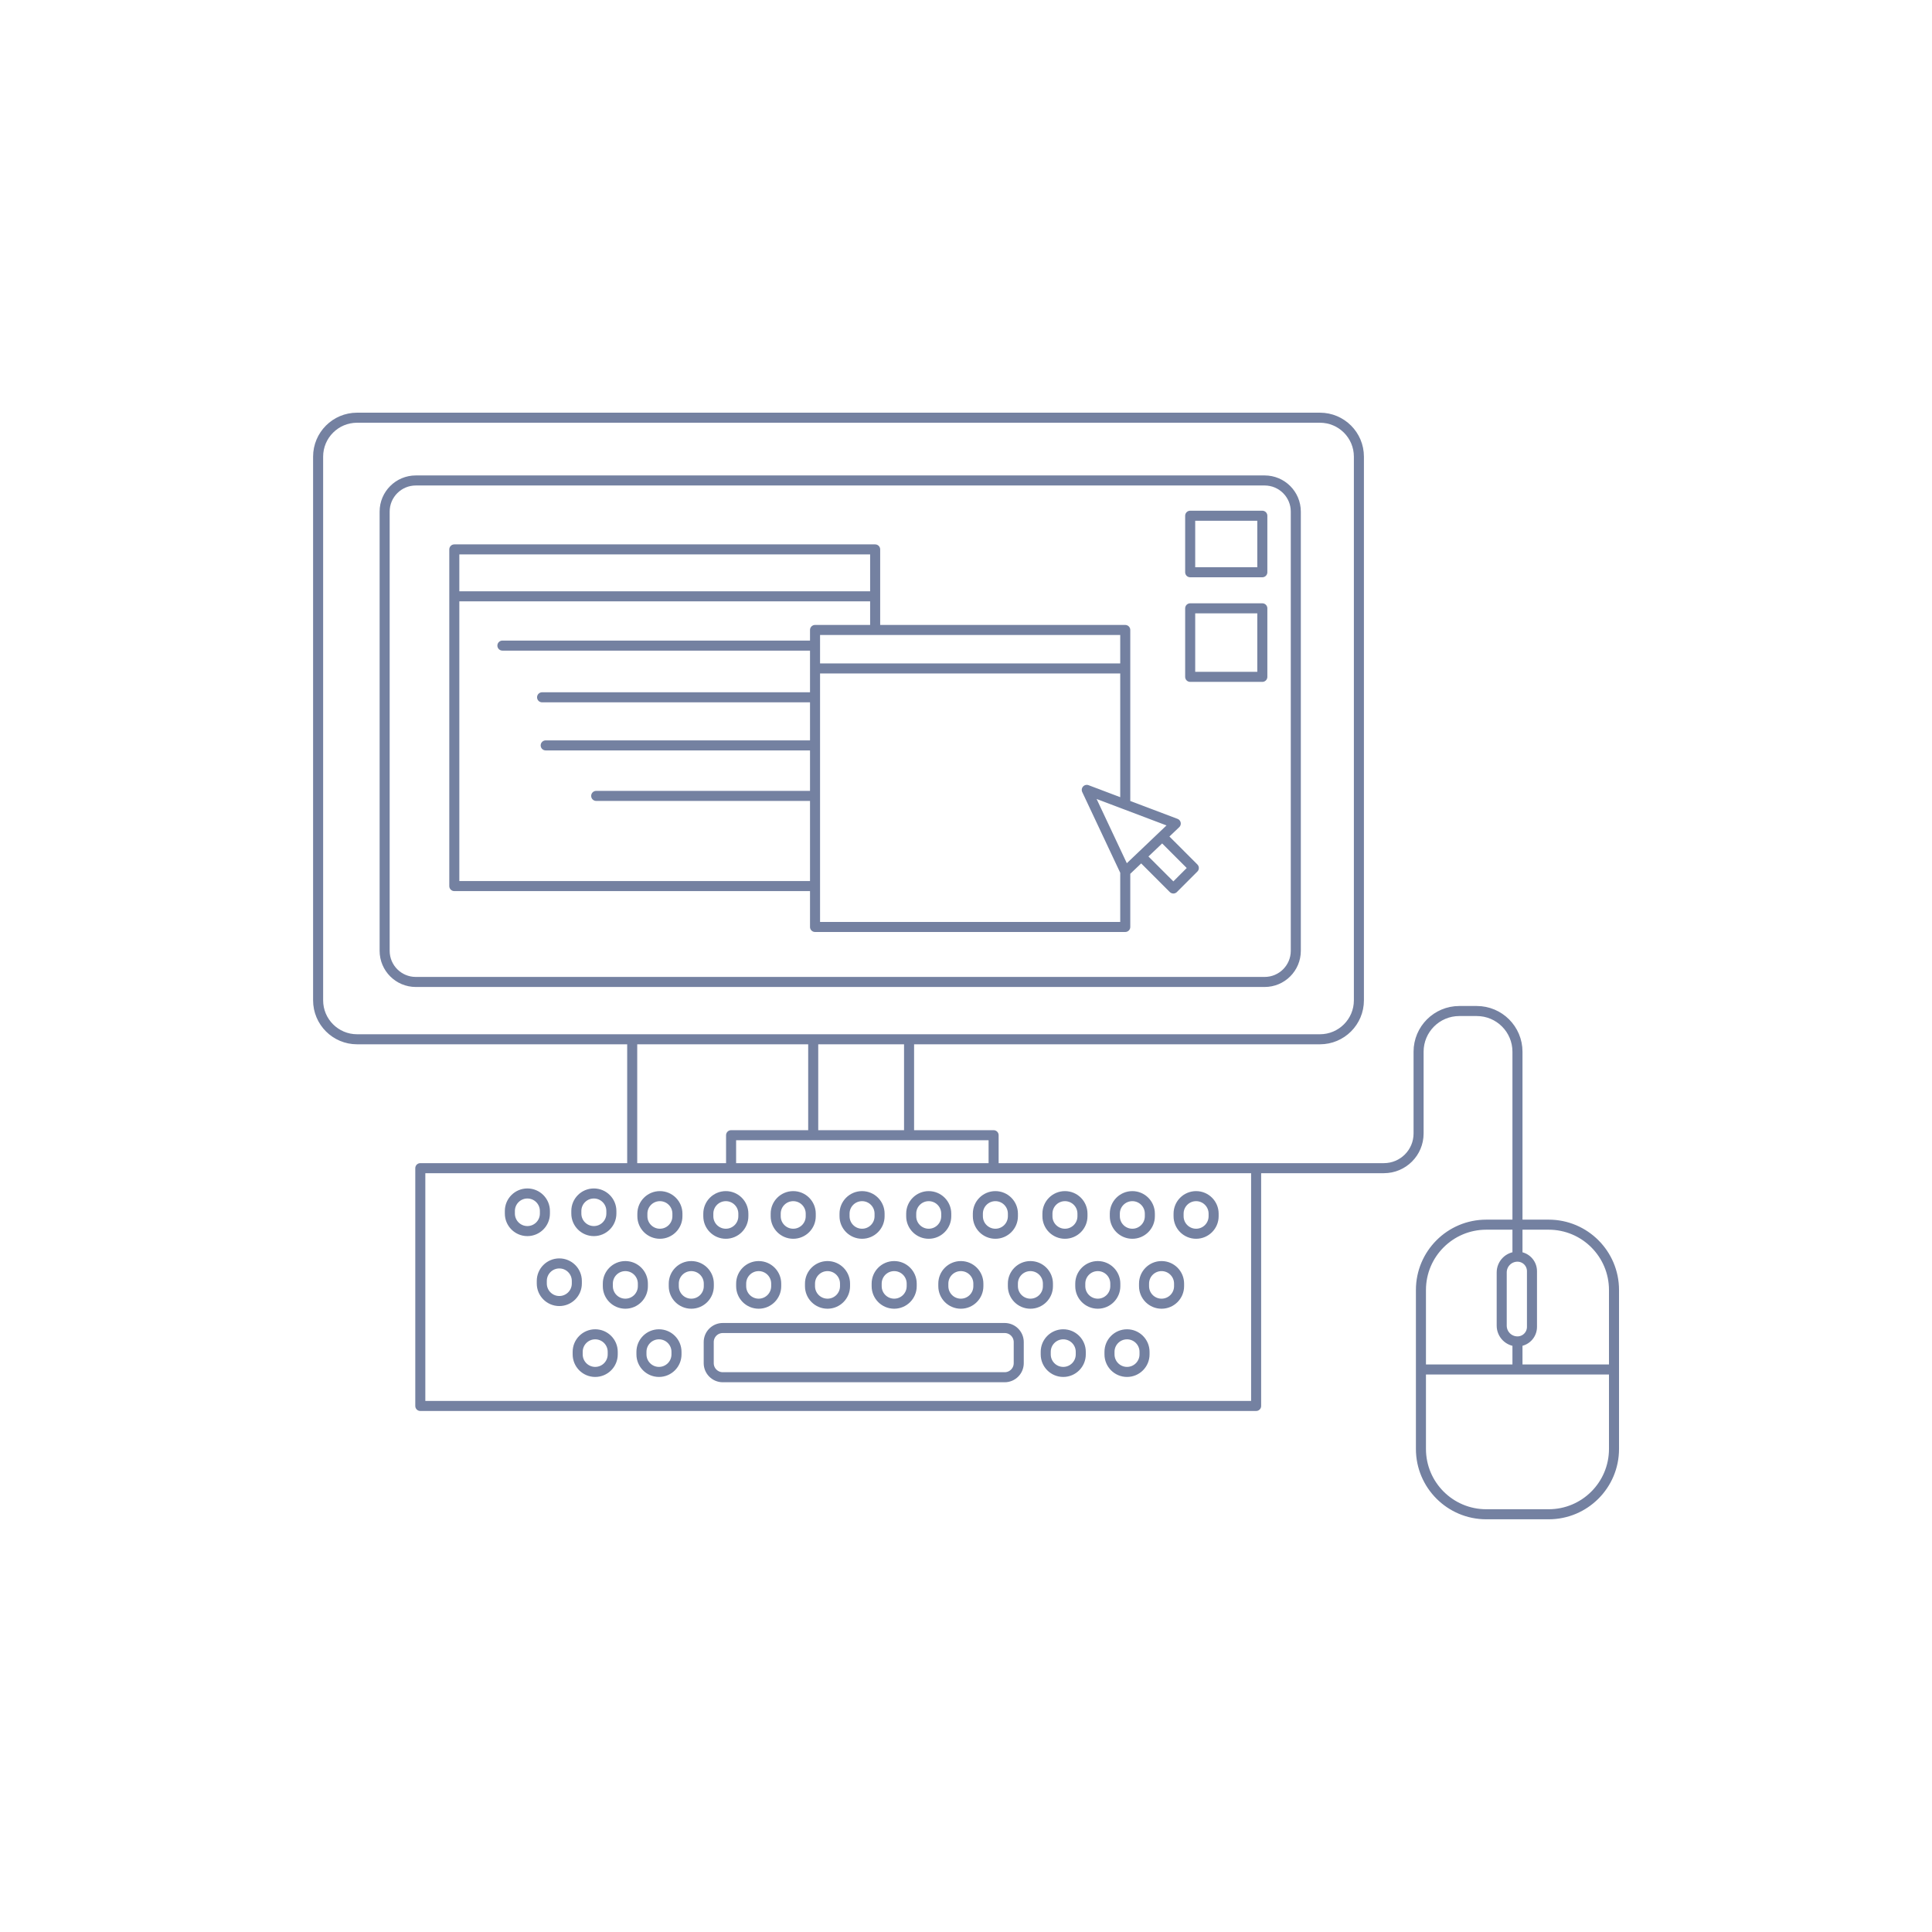 <svg width="7691" height="7691" viewBox="0 0 7691 7691" fill="none" xmlns="http://www.w3.org/2000/svg">
<path d="M6425.08 5451.64V5135.23C6425.08 4991.63 6308.68 4875.23 6165.08 4875.23H6040.81M6425.08 5451.64V5768.06C6425.08 5911.65 6308.68 6028.06 6165.08 6028.06H5916.53C5772.94 6028.06 5656.53 5911.65 5656.53 5768.06V5451.64M6425.08 5451.64H6040.81M5656.53 5451.64V5135.23C5656.53 4991.63 5772.94 4875.23 5916.53 4875.23H6040.81M5656.53 5451.64H6040.81M6040.81 5451.64V5339.97M6040.81 4875.23V4186.74C6040.81 4097.27 5968.28 4024.74 5878.81 4024.74H5809.16C5719.69 4024.74 5647.16 4097.27 5647.16 4186.74V4512.29C5647.16 4588.5 5585.37 4650.29 5509.16 4650.29H5000.45M6040.81 4875.23V5002.59M5000.45 4650.29V5596.92H1673.18V4650.29H2516.71M5000.45 4650.29C4592.34 4650.29 4363.52 4650.29 3955.41 4650.29M2910.36 4650.29H3955.41M2910.36 4650.29V4519.07H3237.28M2910.36 4650.29H2516.71M3955.41 4650.29V4519.07H3618.86M2516.71 4650.29V4137.21M2516.71 4137.21L1421.37 4137.21C1335.76 4137.21 1266.37 4067.81 1266.37 3982.21V1817.84C1266.37 1732.24 1335.76 1662.84 1421.37 1662.84L5254.57 1662.85C5340.17 1662.85 5409.57 1732.25 5409.57 1817.85V3982.21C5409.57 4067.82 5340.17 4137.21 5254.57 4137.21L3618.86 4137.21M2516.71 4137.21H3237.28M3618.86 4519.07V4137.21M3618.86 4519.07H3237.28M3618.86 4137.21H3237.28M3237.28 4519.07V4137.21M3244.52 3527.35H1808.54V2373.78M3244.52 3527.35V3690.1H4479.46V3469.91M3244.52 3527.35V3168.36M3483.85 2507.81H4479.46V2660.98M3483.85 2507.81H3244.52V2570.03M3483.85 2507.81V2373.78M3244.52 3168.36H2373.36M3244.52 3168.36V2967.32M3244.52 2967.32H2172.32M3244.52 2967.32V2775.86M3244.52 2775.86H2157.96M3244.52 2775.86V2660.98M3244.52 2570.03H2000M3244.52 2570.03V2660.98M1808.54 2373.78V2187.1H3483.85V2373.78M1808.54 2373.78H3483.85M4479.46 2660.98H3244.52M4479.46 2660.98V3202.38M4479.46 3469.91L4326.29 3144.42L4479.46 3202.38M4479.46 3469.91L4543.2 3409.2M4626.71 3329.67L4680.49 3278.45L4479.46 3202.38M4626.71 3329.67L4752.44 3455.41L4670.92 3536.93L4543.2 3409.2M4626.71 3329.67L4543.2 3409.2M6040.81 5002.59V5002.59C6006.16 5002.59 5978.07 5030.68 5978.07 5065.33V5277.23C5978.07 5311.88 6006.16 5339.97 6040.81 5339.97V5339.97M6040.81 5002.59V5002.59C6072.7 5002.59 6098.56 5028.45 6098.56 5060.34V5282.22C6098.56 5314.11 6072.7 5339.97 6040.81 5339.97V5339.97M3227.44 4841.64V4831.38C3227.44 4792.87 3196.22 4761.64 3157.7 4761.64C3119.18 4761.64 3087.96 4792.87 3087.96 4831.38V4841.64C3087.96 4880.16 3119.18 4911.38 3157.7 4911.38C3196.22 4911.38 3227.44 4880.16 3227.44 4841.64ZM3501.47 4841.64V4831.38C3501.47 4792.87 3470.25 4761.64 3431.73 4761.64C3393.21 4761.64 3361.99 4792.87 3361.99 4831.38V4841.64C3361.99 4880.16 3393.21 4911.38 3431.73 4911.38C3470.25 4911.38 3501.47 4880.16 3501.47 4841.64ZM3766.85 4841.64V4831.38C3766.85 4792.87 3735.62 4761.64 3697.11 4761.64C3658.59 4761.64 3627.37 4792.87 3627.37 4831.38V4841.64C3627.37 4880.16 3658.59 4911.38 3697.11 4911.38C3735.62 4911.38 3766.85 4880.16 3766.85 4841.64ZM4032.22 4841.64V4831.38C4032.22 4792.87 4001 4761.64 3962.48 4761.64C3923.97 4761.64 3892.74 4792.87 3892.74 4831.38V4841.64C3892.74 4880.16 3923.97 4911.38 3962.48 4911.38C4001 4911.38 4032.22 4880.16 4032.22 4841.64ZM4309.14 4841.64V4831.38C4309.14 4792.87 4277.91 4761.64 4239.4 4761.64C4200.88 4761.64 4169.66 4792.87 4169.66 4831.38V4841.64C4169.66 4880.16 4200.88 4911.38 4239.4 4911.38C4277.91 4911.38 4309.14 4880.16 4309.14 4841.64ZM4577.4 4841.64V4831.38C4577.4 4792.87 4546.17 4761.64 4507.66 4761.64C4469.14 4761.64 4437.92 4792.87 4437.92 4831.38V4841.64C4437.92 4880.16 4469.14 4911.38 4507.66 4911.38C4546.17 4911.38 4577.4 4880.16 4577.4 4841.64ZM4831.24 4841.64V4831.38C4831.24 4792.87 4800.01 4761.64 4761.5 4761.64C4722.98 4761.64 4691.76 4792.87 4691.76 4831.38V4841.64C4691.76 4880.16 4722.98 4911.38 4761.5 4911.38C4800.01 4911.38 4831.24 4880.16 4831.24 4841.64ZM3089.93 5120.09V5109.84C3089.93 5071.32 3058.71 5040.1 3020.19 5040.1C2981.68 5040.1 2950.45 5071.32 2950.45 5109.84V5120.09C2950.45 5158.61 2981.68 5189.83 3020.19 5189.83C3058.71 5189.83 3089.93 5158.61 3089.93 5120.09ZM3363.96 5120.09V5109.84C3363.96 5071.32 3332.74 5040.1 3294.22 5040.1C3255.71 5040.1 3224.48 5071.32 3224.48 5109.84V5120.09C3224.48 5158.61 3255.71 5189.83 3294.22 5189.83C3332.74 5189.83 3363.96 5158.61 3363.96 5120.09ZM3629.34 5120.09V5109.84C3629.34 5071.32 3598.12 5040.1 3559.6 5040.1C3521.08 5040.1 3489.86 5071.32 3489.86 5109.84V5120.09C3489.86 5158.61 3521.08 5189.83 3559.6 5189.83C3598.12 5189.83 3629.34 5158.61 3629.34 5120.09ZM3894.72 5120.09V5109.84C3894.72 5071.32 3863.49 5040.1 3824.98 5040.1C3786.46 5040.1 3755.24 5071.32 3755.24 5109.84V5120.09C3755.24 5158.61 3786.46 5189.83 3824.98 5189.83C3863.49 5189.83 3894.72 5158.61 3894.72 5120.09ZM4171.63 5120.09V5109.84C4171.63 5071.32 4140.41 5040.1 4101.89 5040.1C4063.37 5040.1 4032.15 5071.32 4032.15 5109.84V5120.09C4032.15 5158.61 4063.37 5189.83 4101.89 5189.83C4140.41 5189.83 4171.63 5158.61 4171.63 5120.09ZM4439.89 5120.09V5109.84C4439.89 5071.32 4408.67 5040.1 4370.15 5040.1C4331.63 5040.1 4300.41 5071.32 4300.41 5109.84V5120.09C4300.41 5158.61 4331.63 5189.83 4370.15 5189.83C4408.67 5189.83 4439.89 5158.61 4439.89 5120.09ZM4693.73 5120.09V5109.84C4693.73 5071.32 4662.5 5040.1 4623.99 5040.1C4585.47 5040.1 4554.25 5071.32 4554.25 5109.84V5120.09C4554.25 5158.61 4585.47 5189.83 4623.99 5189.83C4662.5 5189.83 4693.73 5158.61 4693.73 5120.09ZM4302.38 5391.67V5381.41C4302.38 5342.9 4271.16 5311.67 4232.64 5311.67C4194.13 5311.67 4162.9 5342.9 4162.9 5381.41V5391.67C4162.9 5430.19 4194.13 5461.41 4232.64 5461.41C4271.16 5461.41 4302.38 5430.19 4302.38 5391.67ZM4556.22 5391.67V5381.41C4556.22 5342.9 4525 5311.67 4486.48 5311.67C4447.96 5311.67 4416.74 5342.9 4416.74 5381.41V5391.67C4416.74 5430.19 4447.96 5461.41 4486.48 5461.41C4525 5461.41 4556.22 5430.19 4556.22 5391.67ZM2439.16 5391.67V5381.41C2439.16 5342.9 2407.93 5311.67 2369.42 5311.67C2330.9 5311.67 2299.68 5342.9 2299.68 5381.41V5391.67C2299.68 5430.19 2330.9 5461.41 2369.42 5461.41C2407.93 5461.41 2439.16 5430.19 2439.16 5391.67ZM2693 5391.67V5381.41C2693 5342.9 2661.77 5311.67 2623.26 5311.67C2584.74 5311.67 2553.52 5342.9 2553.52 5381.41V5391.67C2553.52 5430.19 2584.74 5461.41 2623.26 5461.41C2661.77 5461.41 2693 5430.19 2693 5391.67ZM4737.93 2053.08H5025.13V2278.05H4737.93V2053.08ZM4737.93 2694.48H5025.13V2421.65H4737.93V2694.48ZM1531.21 2036.66V3785.02C1531.21 3853.5 1586.73 3909.02 1655.21 3909.02H5034.4C5102.89 3909.02 5158.4 3853.5 5158.4 3785.02V2036.66C5158.4 1968.17 5102.89 1912.66 5034.4 1912.66H1655.21C1586.73 1912.66 1531.21 1968.17 1531.21 2036.66ZM2877.32 5286.6H3999.45C4030.38 5286.6 4055.45 5311.67 4055.45 5342.6V5426.54C4055.45 5457.47 4030.38 5482.54 3999.45 5482.54H2877.32C2846.39 5482.54 2821.32 5457.47 2821.32 5426.54V5342.6C2821.32 5311.67 2846.39 5286.6 2877.32 5286.6ZM2751.93 5189.83V5189.83C2790.45 5189.83 2821.67 5158.61 2821.67 5120.09V5109.84C2821.67 5071.32 2790.45 5040.1 2751.93 5040.1V5040.1C2713.42 5040.1 2682.19 5071.32 2682.19 5109.84V5120.09C2682.19 5158.61 2713.42 5189.83 2751.93 5189.83ZM2226.53 5029.48V5029.48C2265.05 5029.48 2296.27 5060.7 2296.27 5099.22V5109.48C2296.27 5147.99 2265.05 5179.22 2226.53 5179.22V5179.22C2188.01 5179.22 2156.79 5147.99 2156.79 5109.48V5099.22C2156.79 5060.7 2188.01 5029.48 2226.53 5029.48ZM2959.18 4831.38V4841.64C2959.18 4880.16 2927.96 4911.38 2889.44 4911.38V4911.38C2850.92 4911.38 2819.7 4880.16 2819.7 4841.64V4831.38C2819.7 4792.87 2850.92 4761.64 2889.44 4761.64V4761.64C2927.96 4761.64 2959.18 4792.87 2959.18 4831.38ZM2626.95 4911.38V4911.38C2665.47 4911.38 2696.69 4880.16 2696.69 4841.64V4831.38C2696.69 4792.87 2665.47 4761.64 2626.95 4761.64V4761.64C2588.43 4761.64 2557.21 4792.87 2557.21 4831.38V4841.64C2557.21 4880.16 2588.43 4911.38 2626.95 4911.38ZM2364.04 4900.76V4900.76C2402.55 4900.76 2433.78 4869.54 2433.78 4831.02V4820.77C2433.78 4782.25 2402.55 4751.03 2364.04 4751.03V4751.03C2325.52 4751.03 2294.3 4782.25 2294.3 4820.77V4831.02C2294.3 4869.54 2325.52 4900.76 2364.04 4900.76ZM2169.18 4820.77V4831.02C2169.18 4869.54 2137.95 4900.76 2099.44 4900.76V4900.76C2060.92 4900.76 2029.7 4869.54 2029.7 4831.02V4820.77C2029.7 4782.25 2060.92 4751.03 2099.44 4751.03V4751.03C2137.95 4751.03 2169.18 4782.25 2169.18 4820.77ZM2489.44 5189.83V5189.83C2527.96 5189.83 2559.18 5158.61 2559.18 5120.09V5109.84C2559.18 5071.32 2527.96 5040.1 2489.44 5040.1V5040.1C2450.93 5040.1 2419.7 5071.32 2419.7 5109.84V5120.09C2419.7 5158.61 2450.93 5189.83 2489.44 5189.83Z" stroke="#7481A1" stroke-width="40" stroke-linecap="round" stroke-linejoin="round"/>
</svg>

